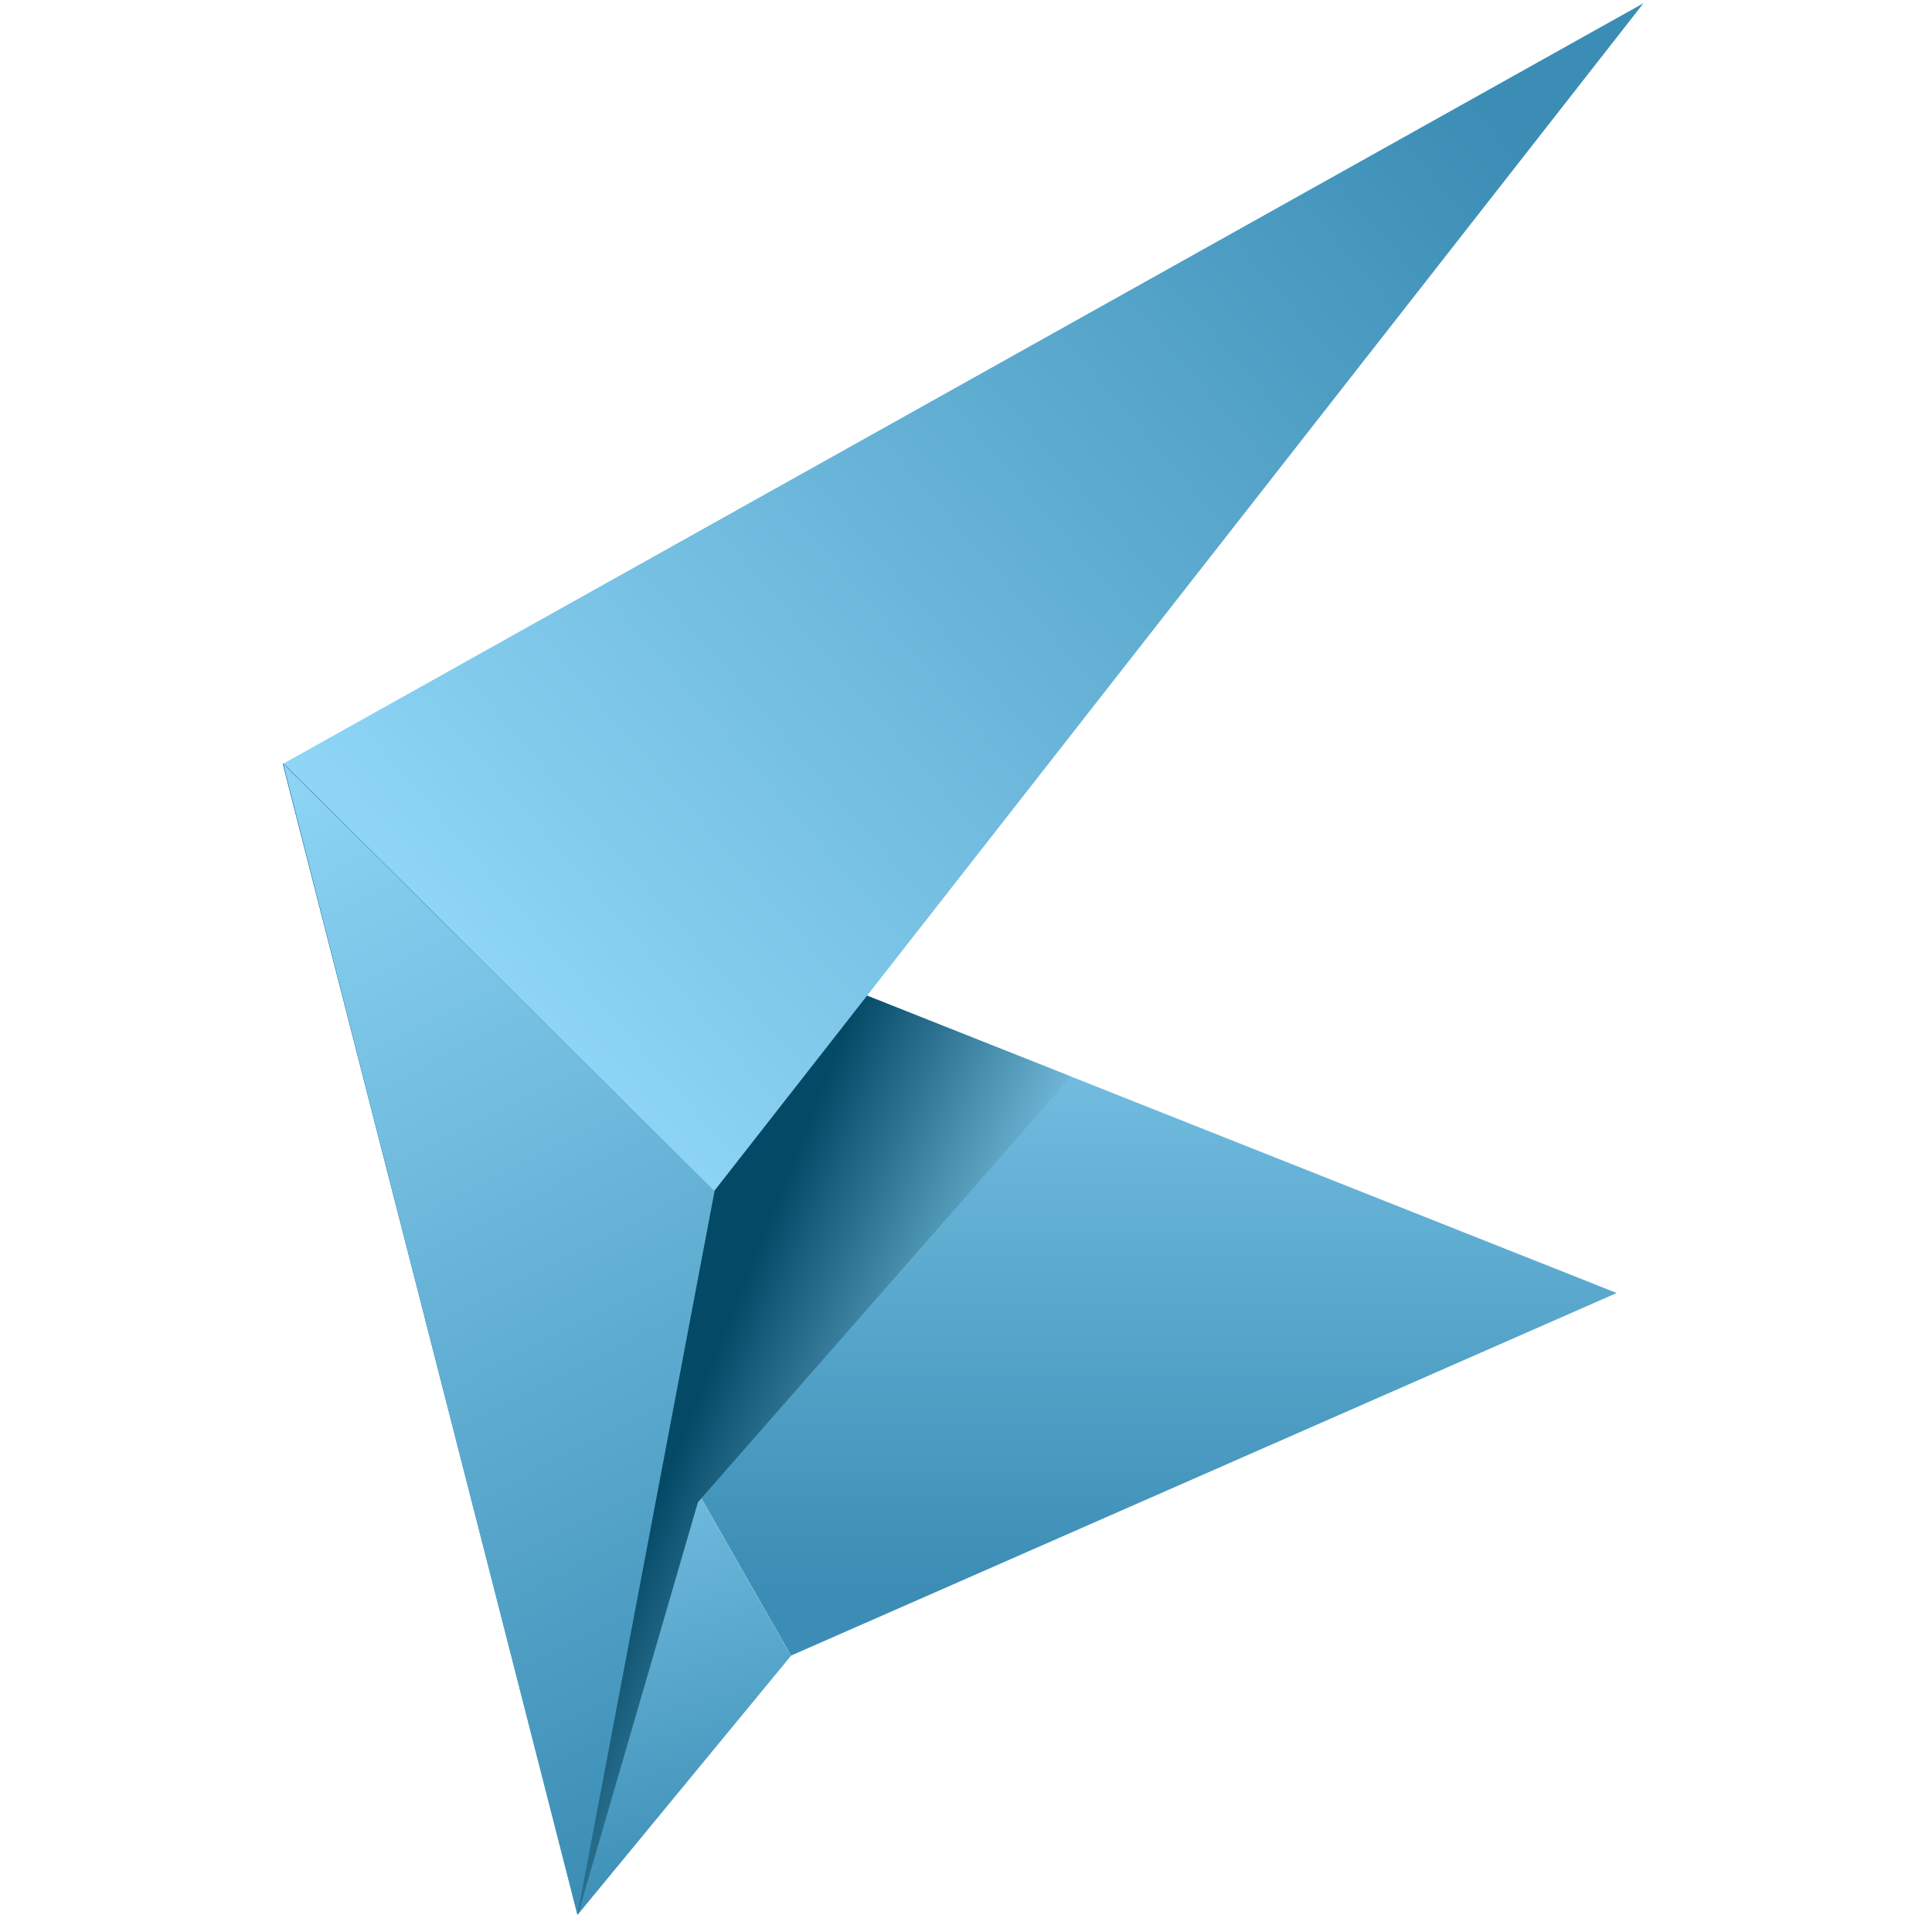 <svg viewBox="0 0 165 165" xmlns="http://www.w3.org/2000/svg" fill-rule="evenodd" clip-rule="evenodd" stroke-linejoin="round" stroke-miterlimit="2" width="165" height="165"><g><path fill="none" d="M0 0h164.1v164.071H0z"/><g><path d="M-.079.199L.376-.837 1.04.837-.079.199z" fill="url(#_Linear1)" fill-rule="nonzero" transform="matrix(.002 -68.064 -68.064 -.002 81.101 136.018)"/></g><g><path d="M.026.21l.309-.422 1.543.424L.026.21z" fill="url(#_Linear2)" fill-rule="nonzero" transform="matrix(-13.547 -53.109 -53.109 13.547 60.834 162.07)"/></g><g><path d="M-2.722.828h1.947l1.339.625-2.308-3.374-.978 2.749z" fill="url(#_Linear3)" fill-rule="nonzero" transform="matrix(-16.367 18.668 18.668 16.367 31.465 129.208)"/></g><g><path d="M0 .197l.5-.394.5.16-1 .234z" fill="url(#_Linear4)" fill-rule="nonzero" transform="matrix(-45.645 -87.643 -87.643 45.645 66.58 154.546)"/></g><g><path d="M1.012-.228L.976.228-.139.006l1.151-.234z" fill="url(#_Linear5)" fill-rule="nonzero" transform="matrix(-85.894 73.884 73.884 85.894 127.98 10.026)"/></g></g><defs><linearGradient id="_Linear1" x1="0" y1="0" x2="1" y2="0" gradientUnits="userSpaceOnUse" gradientTransform="matrix(1 0 0 -1 0 0)"><stop offset="0" stop-color="#3b8db5"/><stop offset="1" stop-color="#8ed5f6"/></linearGradient><linearGradient id="_Linear2" x1="0" y1="0" x2="1" y2="0" gradientUnits="userSpaceOnUse" gradientTransform="matrix(1 0 0 -1 0 0)"><stop offset="0" stop-color="#3b8db5"/><stop offset="1" stop-color="#8ed5f6"/></linearGradient><linearGradient id="_Linear3" x1="0" y1="0" x2="1" y2="0" gradientUnits="userSpaceOnUse" gradientTransform="scale(-1 1) rotate(70.634 0 .957)"><stop offset="0" stop-color="#044966"/><stop offset="1" stop-color="#8ed5f6"/></linearGradient><linearGradient id="_Linear4" x1="0" y1="0" x2="1" y2="0" gradientUnits="userSpaceOnUse" gradientTransform="matrix(1 0 0 -1 0 0)"><stop offset="0" stop-color="#3b8db5"/><stop offset="1" stop-color="#8ed5f6"/></linearGradient><linearGradient id="_Linear5" x1="0" y1="0" x2="1" y2="0" gradientUnits="userSpaceOnUse" gradientTransform="matrix(1 0 0 -1 0 0)"><stop offset="0" stop-color="#3b8db5"/><stop offset="1" stop-color="#8ed5f6"/></linearGradient></defs></svg>